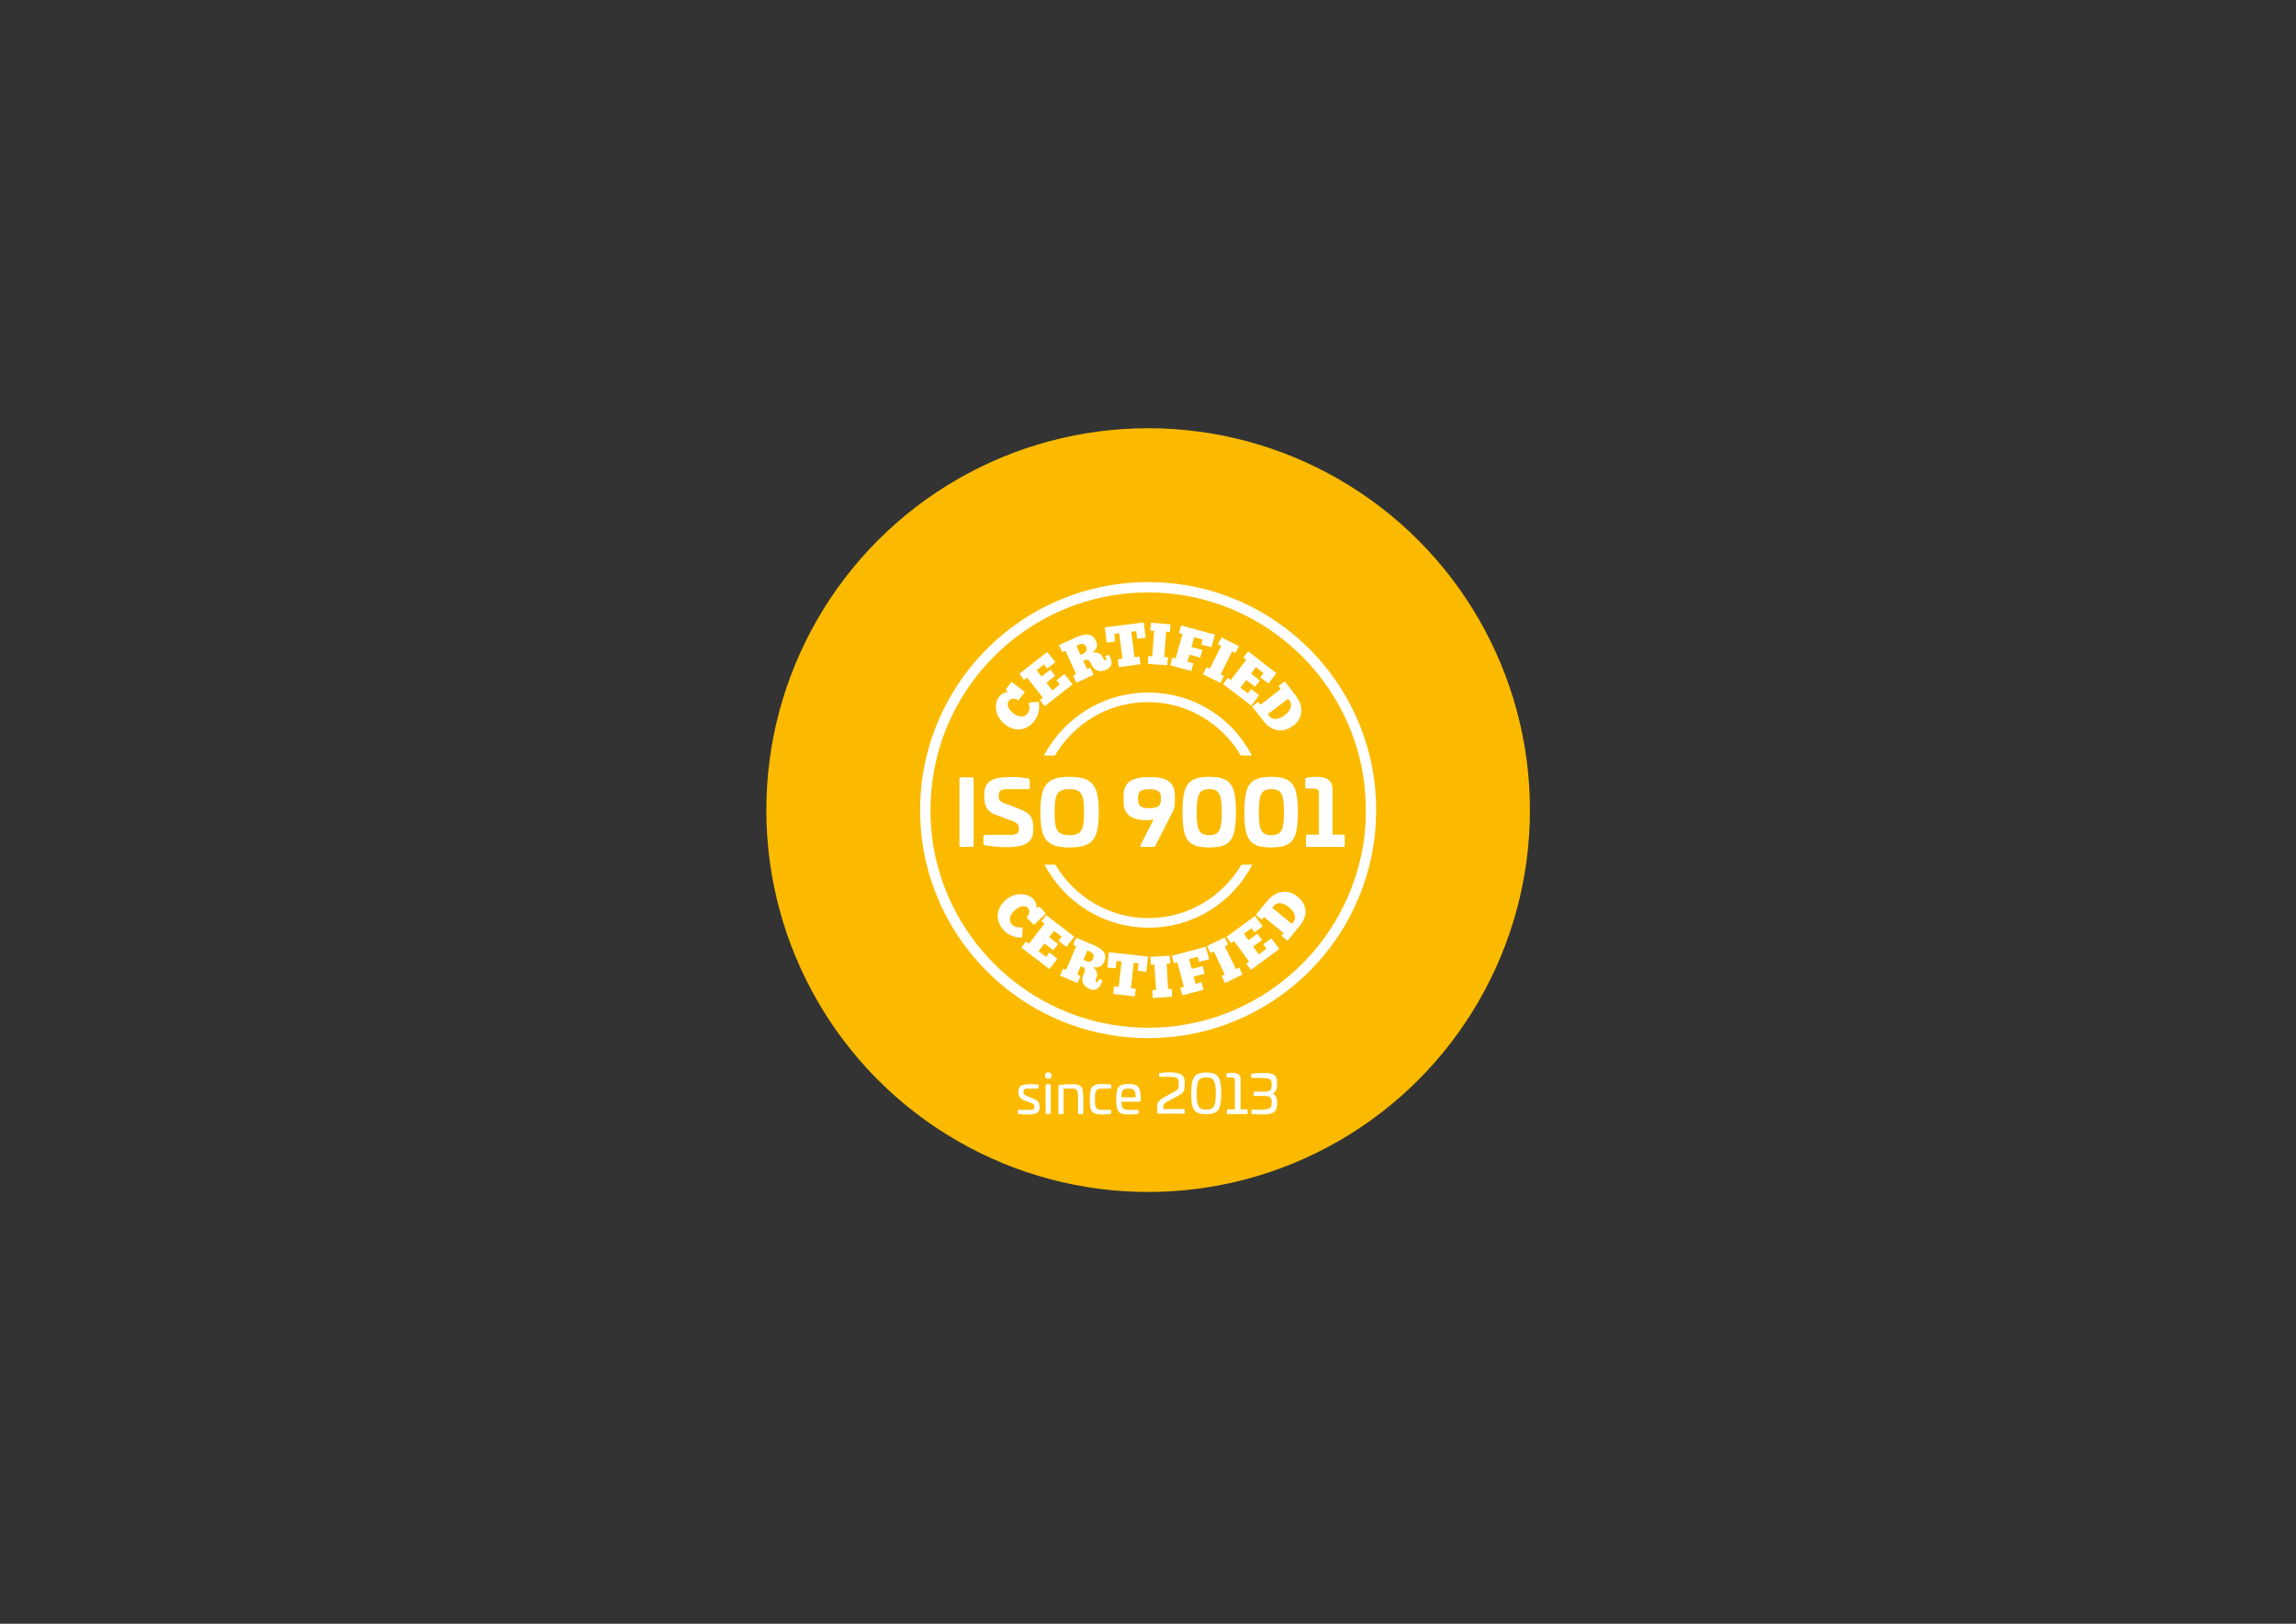 <?xml version="1.0" encoding="utf-8"?>
<!-- Generator: Adobe Illustrator 21.1.0, SVG Export Plug-In . SVG Version: 6.00 Build 0)  -->
<svg version="1.1" id="Ebene_1" xmlns="http://www.w3.org/2000/svg" xmlns:xlink="http://www.w3.org/1999/xlink" x="0px" y="0px"
	 viewBox="0 0 841.9 595.3" style="enable-background:new 0 0 841.9 595.3;" xml:space="preserve">
<rect x="0" y="0" width="841.9" height="595.3" fill="#333333" stroke="none"/>
<style type="text/css">
	.st0{fill:#FBBA00;}
	.st1{fill:#FFFFFF;}
</style>
<circle class="st0" cx="421" cy="297" r="140"/>
<path class="st1" d="M368.5,265.6c3.8,2.9,8,2.3,10.8-1.3c1.7-2.2,2-4.9,1.6-7l-3.7,0.3c0.1,0.3,0.7,2.6-0.4,4
	c-1.2,1.6-3.4,1.3-5.1,0c-1.9-1.4-2.8-3.4-1.8-4.6c0.9-1.2,2.4-1,3.5-0.2l2.4-3.1l-4.9-3.7l-2.1,2.7l0.7,1.1c-0.3,0-1.9,0-3.2,1.7
	C364.5,257.8,364.6,262.5,368.5,265.6z"/>
<polygon class="st1" points="376.6,248.4 382.4,255.8 381.3,256.7 383.1,258.9 393.3,250.9 390.3,247.1 387.4,249.4 388.6,250.9 
	385.9,253.1 383.7,250.3 386.9,247.8 385.2,245.5 381.9,248 380.1,245.7 382.8,243.6 384,245.1 387,242.8 384,239 373.8,247 
	375.5,249.3 "/>
<path class="st1" d="M390.7,238.6l3.9,8.6l-1.1,0.5l1.2,2.6l6.3-2.9l-1.2-2.6l-1.2,0.5l-1.4-3c1.7-0.8,2.2-0.5,3,1.3
	c1.1,2.3,2.9,3.1,5.5,1.9c2.2-1,2.2-2.8,1.4-4.4l-0.5-1.1l-1.3,0.6l0.3,0.6c0.2,0.4,0.1,0.7-0.2,0.8c-0.4,0.2-0.7-0.3-1.1-1.1
	c-0.6-1.4-2.4-2-3.8-1.6c1.5-1,2.2-2.6,1.5-4.1c-1-2.2-2.7-3.6-7.3-1.6l-6.4,2.9l1.2,2.6L390.7,238.6z M395.7,236.3
	c1.1-0.5,2.1-0.2,2.6,0.9c0.5,1,0,1.9-1.2,2.5l-0.9,0.4l-1.5-3.3L395.7,236.3z"/>
<polygon class="st1" points="408.9,235.2 408.6,232.4 410.4,232.2 411.6,241.5 409.9,241.7 410.2,244.6 418.2,243.5 417.8,240.7 
	416,240.9 414.8,231.6 416.6,231.4 417,234.2 420.1,233.8 419.4,228.2 405.1,230 405.8,235.6 "/>
<polygon class="st1" points="428.3,241 426.9,240.9 427.6,231.6 429,231.7 429.2,228.9 422,228.3 421.8,231.2 423.2,231.3 
	422.5,240.6 421.1,240.5 420.9,243.4 428,243.9 "/>
<polygon class="st1" points="436.8,246 437.6,243.2 435.4,242.6 436.2,240 440.1,241.1 440.9,238.3 436.9,237.2 437.9,233.6 
	441,234.5 440.5,236.3 444.2,237.3 445.5,232.7 433.1,229.3 432.3,232.1 433.6,232.4 431.1,241.4 429.8,241.1 429.1,243.9 "/>
<polygon class="st1" points="443.6,245.2 442.4,244.6 441.1,247.2 447.5,250.4 448.8,247.8 447.6,247.2 451.8,238.8 453,239.4 
	454.3,236.9 447.9,233.7 446.6,236.2 447.8,236.8 "/>
<polygon class="st1" points="451.3,249.3 450.2,248.5 448.5,250.8 458.8,258.7 461.7,254.9 458.8,252.6 457.6,254.2 454.8,252.1 
	457,249.3 460.2,251.8 462,249.5 458.7,247 460.5,244.6 463.3,246.8 462.1,248.3 465.1,250.6 468,246.8 457.7,238.8 455.9,241.1 
	457,241.9 "/>
<path class="st1" d="M462.2,258.4l-0.8-1.1l-2.3,1.7l4,5.1c3.2,4.2,7.3,4.8,11.2,1.9c3.3-2.5,4-6.8,0.8-11l-4-5.2l-2.3,1.7l0.8,1.1
	L462.2,258.4z M472.3,256.2l0.5,0.6c1.4,1.8,0.2,3.9-1.6,5.3c-2.1,1.6-4.4,2.2-5.8,0.4l-0.5-0.7L472.3,256.2z"/>
<path class="st1" d="M375,340c-0.3,0-2.6,0.3-3.9-1c-1.4-1.5-0.8-3.6,0.8-5.1c1.7-1.6,3.8-2.2,4.9-1.1c1.1,1.1,0.6,2.5-0.4,3.5
	l2.7,2.8l4.4-4.2l-2.3-2.5l-1.2,0.5c0.1-0.3,0.3-1.9-1.2-3.4c-1.9-2-6.7-2.7-10.3,0.7c-3.5,3.3-3.5,7.5-0.4,10.9
	c1.9,2,4.5,2.7,6.7,2.6L375,340z"/>
<polygon class="st1" points="391,347.2 393.9,343.4 383.6,335.5 381.9,337.7 383,338.6 377.3,346 376.2,345.2 374.5,347.4 
	384.8,355.3 387.7,351.5 384.8,349.2 383.6,350.8 380.8,348.7 383,345.9 386.2,348.4 388,346.1 384.7,343.6 386.5,341.3 
	389.3,343.4 388.1,344.9 "/>
<path class="st1" d="M401.1,346.5l-6.5-2.7l-1.1,2.6l1.1,0.5l-3.7,8.7l-1.1-0.5l-1.1,2.6l6.4,2.7l1.1-2.6l-1.2-0.5l1.3-3.1
	c1.8,0.7,1.8,1.3,1,3.1c-1,2.3-0.3,4.2,2.3,5.3c2.2,0.9,3.5-0.3,4.2-2l0.5-1.1l-1.3-0.6l-0.3,0.7c-0.2,0.4-0.4,0.6-0.7,0.4
	c-0.4-0.2-0.3-0.7,0.1-1.6c0.6-1.4-0.1-3.1-1.4-3.9c1.7,0.5,3.4-0.1,4.1-1.7C405.8,350.7,405.7,348.5,401.1,346.5z M400.8,351.5
	c-0.4,1.1-1.4,1.3-2.6,0.8l-0.9-0.4l1.4-3.4l1,0.4C400.9,349.5,401.3,350.3,400.8,351.5z"/>
<polygon class="st1" points="406,354.7 409.1,355 409.4,352.3 411.3,352.5 410.2,361.8 408.5,361.6 408.2,364.4 416.1,365.3 
	416.5,362.5 414.7,362.3 415.7,353 417.5,353.2 417.2,355.9 420.3,356.3 421,350.7 406.6,349.1 "/>
<polygon class="st1" points="428.3,362.6 427.8,353.3 429.1,353.2 428.9,350.4 421.8,350.8 422,353.7 423.3,353.6 423.9,362.9 
	422.5,363 422.7,365.9 429.8,365.4 429.7,362.6 "/>
<polygon class="st1" points="439.7,352.6 443.4,351.7 442.1,347.1 429.7,350.4 430.4,353.1 431.7,352.8 434.1,361.8 432.8,362.2 
	433.5,364.9 441.3,362.9 440.6,360.1 438.4,360.7 437.7,358 441.7,357 441,354.2 437,355.2 436,351.6 439.2,350.8 "/>
<polygon class="st1" points="453.2,355.3 449.1,346.9 450.3,346.3 449.1,343.7 442.6,346.8 443.9,349.4 445.1,348.8 449.1,357.3 
	447.9,357.8 449.2,360.4 455.6,357.3 454.4,354.7 "/>
<polygon class="st1" points="463.2,346.2 464.4,347.8 461.6,349.9 459.5,347 462.8,344.6 461.1,342.3 457.8,344.7 456.1,342.3 
	458.9,340.3 460,341.8 463,339.6 460.2,335.8 449.7,343.5 451.4,345.8 452.5,345 458,352.5 457,353.3 458.7,355.6 469.1,347.9 
	466.2,344 "/>
<path class="st1" d="M475.6,328.6c-3.2-2.6-7.6-2.3-10.9,1.7l-4.2,5.1l2.2,1.8l0.8-1l7.2,5.9l-0.8,1l2.2,1.8l4.1-5
	C479.8,335.8,479.5,331.7,475.6,328.6z M474.2,338.1l-0.5,0.6l-7.2-5.9l0.5-0.6c1.4-1.8,3.7-1.1,5.5,0.3
	C474.6,334.2,475.6,336.3,474.2,338.1z"/>
<path class="st1" d="M421,253.9c-16.6,0-31,9.4-38.2,23.1h4c6.9-11.7,19.6-19.6,34.1-19.6c14.5,0,27.2,7.9,34.1,19.6h4
	C452,263.2,437.6,253.9,421,253.9z"/>
<path class="st1" d="M459.2,317h-4c-6.9,11.7-19.6,19.6-34.1,19.6c-14.5,0-27.2-7.9-34.1-19.6h-4c7.2,13.7,21.6,23.1,38.2,23.1
	S452,330.8,459.2,317z"/>
<path class="st1" d="M502.2,277c-9-36.5-41.9-63.6-81.2-63.6c-39.3,0-72.2,27.1-81.2,63.6c-1.6,6.4-2.4,13.1-2.4,20s0.8,13.6,2.4,20
	c9,36.5,41.9,63.6,81.2,63.6c39.3,0,72.2-27.1,81.2-63.6c1.6-6.4,2.4-13.1,2.4-20S503.8,283.4,502.2,277z M498.3,317
	c-8.9,34.4-40.2,59.8-77.3,59.8s-68.4-25.5-77.3-59.8c-1.7-6.4-2.5-13.1-2.5-20c0-6.9,0.9-13.6,2.5-20c8.9-34.4,40.2-59.8,77.3-59.8
	c37.1,0,68.4,25.5,77.3,59.8c1.7,6.4,2.5,13.1,2.5,20C500.9,303.9,500,310.6,498.3,317z"/>
<g>
	<path class="st1" d="M380.5,397.6c0.2,0,0.3,0.1,0.3,0.3v0.9c0,0.2-0.1,0.3-0.3,0.3h-3.7c-0.9,0-1.5,0.3-1.5,1v0.3
		c0,0.6,0.3,1,1.2,1.4l2.7,1.1c1.8,0.7,2,1.7,2,2.8v0.2c0,2.2-1.3,2.7-4,2.7c-1.7,0-3.3-0.1-3.7-0.2c-0.2,0-0.3-0.1-0.3-0.3v-0.9
		c0-0.2,0.1-0.3,0.3-0.3h3.7c1.6,0,2.1-0.2,2.1-1v-0.2c0-0.6-0.2-1-1.2-1.3l-2.8-1.1c-1.5-0.6-1.9-1.8-1.9-2.9v-0.4
		c0-2.2,1.9-2.5,4.1-2.5C378.3,397.4,379.4,397.5,380.5,397.6z"/>
	<path class="st1" d="M385.6,394.3c0,0.8-0.4,1.2-1.2,1.2c-0.8,0-1.2-0.4-1.2-1.2c0-0.8,0.4-1.2,1.2-1.2
		C385.2,393.2,385.6,393.6,385.6,394.3z M385,397.5c0.2,0,0.3,0.1,0.3,0.3v10.3c0,0.2-0.1,0.3-0.3,0.3h-1.3c-0.2,0-0.3-0.1-0.3-0.3
		v-10.3c0-0.2,0.1-0.3,0.3-0.3H385z"/>
	<path class="st1" d="M397.2,402.1v6.1c0,0.2-0.1,0.3-0.3,0.3h-1.3c-0.2,0-0.3-0.1-0.3-0.3v-5.9c0-3.1-0.6-3.2-2.5-3.2H390v9.1
		c0,0.2-0.1,0.3-0.3,0.3h-1.3c-0.2,0-0.3-0.1-0.3-0.3v-10.1c0-0.3,0.1-0.3,0.3-0.3c1.6-0.3,3.2-0.3,4.2-0.3
		C396.1,397.4,397.2,397.9,397.2,402.1z"/>
	<path class="st1" d="M407.2,397.6c0.2,0,0.3,0.1,0.3,0.3v0.9c0,0.2-0.1,0.3-0.3,0.3h-3c-2.4,0-2.7,0.8-2.7,3.9
		c0,3.1,0.3,3.9,2.7,3.9h3c0.2,0,0.3,0.1,0.3,0.3v0.9c0,0.2-0.1,0.3-0.3,0.3c-1,0.1-2.2,0.2-3,0.2c-3.9,0-4.6-1.1-4.6-5.6
		c0-4.5,0.8-5.6,4.6-5.6C405,397.4,406.2,397.5,407.2,397.6z"/>
	<path class="st1" d="M418.3,402.7v0.6c0,0.4-0.1,0.6-0.7,0.6h-6.4c0.1,2.4,0.5,3,2.7,3h3.3c0.2,0,0.3,0.1,0.3,0.3v0.9
		c0,0.2-0.1,0.3-0.3,0.3c-1,0.1-2.1,0.2-3.3,0.2c-3.8,0-4.6-1.1-4.6-5.6c0-4.5,0.8-5.6,4.6-5.6C417.4,397.4,418.2,398.5,418.3,402.7
		z M411.2,402.3h5.2c0-2.5-0.5-3.2-2.5-3.2C411.6,399.1,411.2,399.7,411.2,402.3z"/>
	<path class="st1" d="M434.4,396.6v1.4c0,1.4-0.2,2.6-1.8,3.4l-4.6,2.5c-1.1,0.6-1.4,1.1-1.4,2v0.7h7.7c0.1,0,0.1,0,0.1,0.1v1.5
		c0,0.1,0,0.1-0.1,0.1h-9.5c-0.4,0-0.5-0.2-0.5-0.6v-1.8c0-1.7,0.6-2.6,2.5-3.6l4.7-2.6c0.6-0.4,0.7-1,0.7-1.9v-1.2
		c0-1.6-1.5-1.8-3.3-1.8h-3.8c-0.1,0-0.1,0-0.1-0.1v-1.1c0-0.1,0-0.2,0.2-0.2c1.6-0.2,2.2-0.3,3.8-0.3
		C431.9,393.2,434.4,393.6,434.4,396.6z"/>
	<path class="st1" d="M447.8,400.9c0,5.9-1.1,7.6-5.5,7.6c-4.5,0-5.5-1.7-5.5-7.6c0-5.9,1.1-7.7,5.5-7.7
		C446.7,393.2,447.8,395,447.8,400.9z M438.8,400.9c0,4.5,0.7,5.9,3.5,5.9c2.8,0,3.5-1.3,3.5-5.9c0-4.6-0.7-5.9-3.5-5.9
		C439.4,395,438.8,396.4,438.8,400.9z"/>
	<path class="st1" d="M457.2,406.7c0.2,0,0.3,0.1,0.3,0.3v1.2c0,0.2-0.1,0.3-0.3,0.3h-7c-0.2,0-0.3-0.1-0.3-0.3V407
		c0-0.2,0.1-0.3,0.3-0.3h2.6v-10.6c0-0.9-0.4-1.1-1.7-1.1h-1.1c-0.2,0-0.3-0.1-0.3-0.3v-0.9c0-0.2,0.1-0.3,0.3-0.3
		c0.4-0.1,1.1-0.2,1.6-0.2c1.2,0,3.3,0.1,3.3,2.3v11.1H457.2z"/>
	<path class="st1" d="M468.3,397.2v0.4c0,1.6-0.5,2.9-1.7,3.3c1.2,0.4,1.7,1.7,1.7,3.3v0.3c0,3.3-1.3,4.1-6.2,4.1
		c-0.9,0-1.9-0.1-2.9-0.2c-0.2,0-0.3,0-0.3-0.2V407c0-0.1,0.1-0.2,0.3-0.2h3c3.4,0,4.1-0.5,4.1-2.4v-0.1c0-1.8-0.4-2.5-2.6-2.5h-3.8
		c-0.2,0-0.2-0.1-0.2-0.2v-1.2c0-0.2,0-0.2,0.2-0.2h3.8c2.2,0,2.6-0.7,2.6-2.5v-0.3c0-1.9-0.9-2.2-4.3-2.2h-2.9
		c-0.2,0-0.3,0-0.3-0.2v-1.2c0-0.1,0.1-0.2,0.3-0.2c1-0.1,2-0.2,2.9-0.2C467,393.2,468.3,393.9,468.3,397.2z"/>
</g>
<g>
	<path class="st1" d="M356.5,285c0.3,0,0.5,0.2,0.5,0.5V310c0,0.4-0.2,0.5-0.5,0.5h-4.2c-0.3,0-0.5-0.2-0.5-0.5v-24.5
		c0-0.4,0.2-0.5,0.5-0.5H356.5z"/>
	<path class="st1" d="M377,285.4c0.4,0.1,0.6,0.3,0.6,0.6v2.7c0,0.4-0.2,0.6-0.6,0.6h-7.8c-2,0-3,0.7-3,2.1v0.5
		c0,1.2,0.5,1.9,1.9,2.5l6.2,2.4c3.2,1.3,4.6,2.8,4.6,6.6v0.9c0,4.9-3.8,6.3-9.5,6.3c-2.4,0-5-0.2-8.2-0.7c-0.4-0.1-0.6-0.3-0.6-0.7
		v-2.5c0-0.4,0.2-0.6,0.6-0.6h9.4c2,0,3-0.6,3-2v-0.4c0-1.4-0.7-2.1-2.4-2.7l-6.4-2.4c-2.7-1-3.9-2.9-3.9-6.7v-0.7
		c0-4.9,3.4-6.3,9.2-6.3C372.9,284.8,374.4,285,377,285.4z"/>
	<path class="st1" d="M402.9,297.8c0,10-2.3,12.9-10.7,12.9c-8.4,0-10.7-2.9-10.7-12.9c0-10,2.3-13,10.7-13
		C400.6,284.8,402.9,287.8,402.9,297.8z M386.7,297.8c0,6.4,0.9,8.4,5.4,8.4s5.4-2,5.4-8.4c0-6.5-0.9-8.5-5.4-8.5
		S386.7,291.3,386.7,297.8z"/>
	<path class="st1" d="M430.8,291.6v2.4c0,1.4-0.2,2.3-0.7,3.4l-6.5,12.8c-0.1,0.2-0.3,0.3-0.6,0.3h-4.5c-0.4,0-0.5-0.3-0.3-0.6
		l4.8-9.5c-0.7,0.2-1.6,0.3-2.5,0.3c-5.5,0-8.5-2-8.5-6.6v-2.4c0-5.3,3.6-6.8,9.3-6.8C427.1,284.8,430.8,286.3,430.8,291.6z
		 M417.3,292.8v0.1c0,2.5,0.7,3.4,4.1,3.4c3.4,0,4.3-1,4.3-3.4v-0.2c0-2.4-0.9-3.4-4.3-3.4C418,289.4,417.3,290.3,417.3,292.8z"/>
	<path class="st1" d="M453.2,297.8c0,10-1.9,12.9-9.8,12.9c-7.9,0-9.8-2.9-9.8-12.9c0-10,1.9-13,9.8-13
		C451.3,284.8,453.2,287.8,453.2,297.8z M438.8,297.8c0,6.5,0.9,8.4,4.6,8.4c3.7,0,4.6-1.9,4.6-8.4c0-6.5-0.9-8.5-4.6-8.5
		C439.7,289.3,438.8,291.3,438.8,297.8z"/>
	<path class="st1" d="M475.9,297.8c0,10-1.9,12.9-9.8,12.9c-7.9,0-9.8-2.9-9.8-12.9c0-10,1.9-13,9.8-13
		C474,284.8,475.9,287.8,475.9,297.8z M461.6,297.8c0,6.5,0.9,8.4,4.6,8.4c3.7,0,4.6-1.9,4.6-8.4c0-6.5-0.9-8.5-4.6-8.5
		C462.4,289.3,461.6,291.3,461.6,297.8z"/>
	<path class="st1" d="M492.6,306c0.3,0,0.5,0.2,0.5,0.5v3.5c0,0.3-0.2,0.5-0.5,0.5h-13.2c-0.3,0-0.5-0.2-0.5-0.5l0-3.5
		c0-0.3,0.2-0.5,0.5-0.5h4.2v-15.2c0-1.5-0.6-1.7-2.3-1.7h-2.1c-0.4,0-0.6-0.1-0.6-0.5v-2.8c0-0.4,0.2-0.6,0.5-0.6
		c1.2-0.3,2.5-0.4,3.4-0.4c3,0,6.1,0.5,6.1,4.7V306H492.6z"/>
</g>
</svg>
